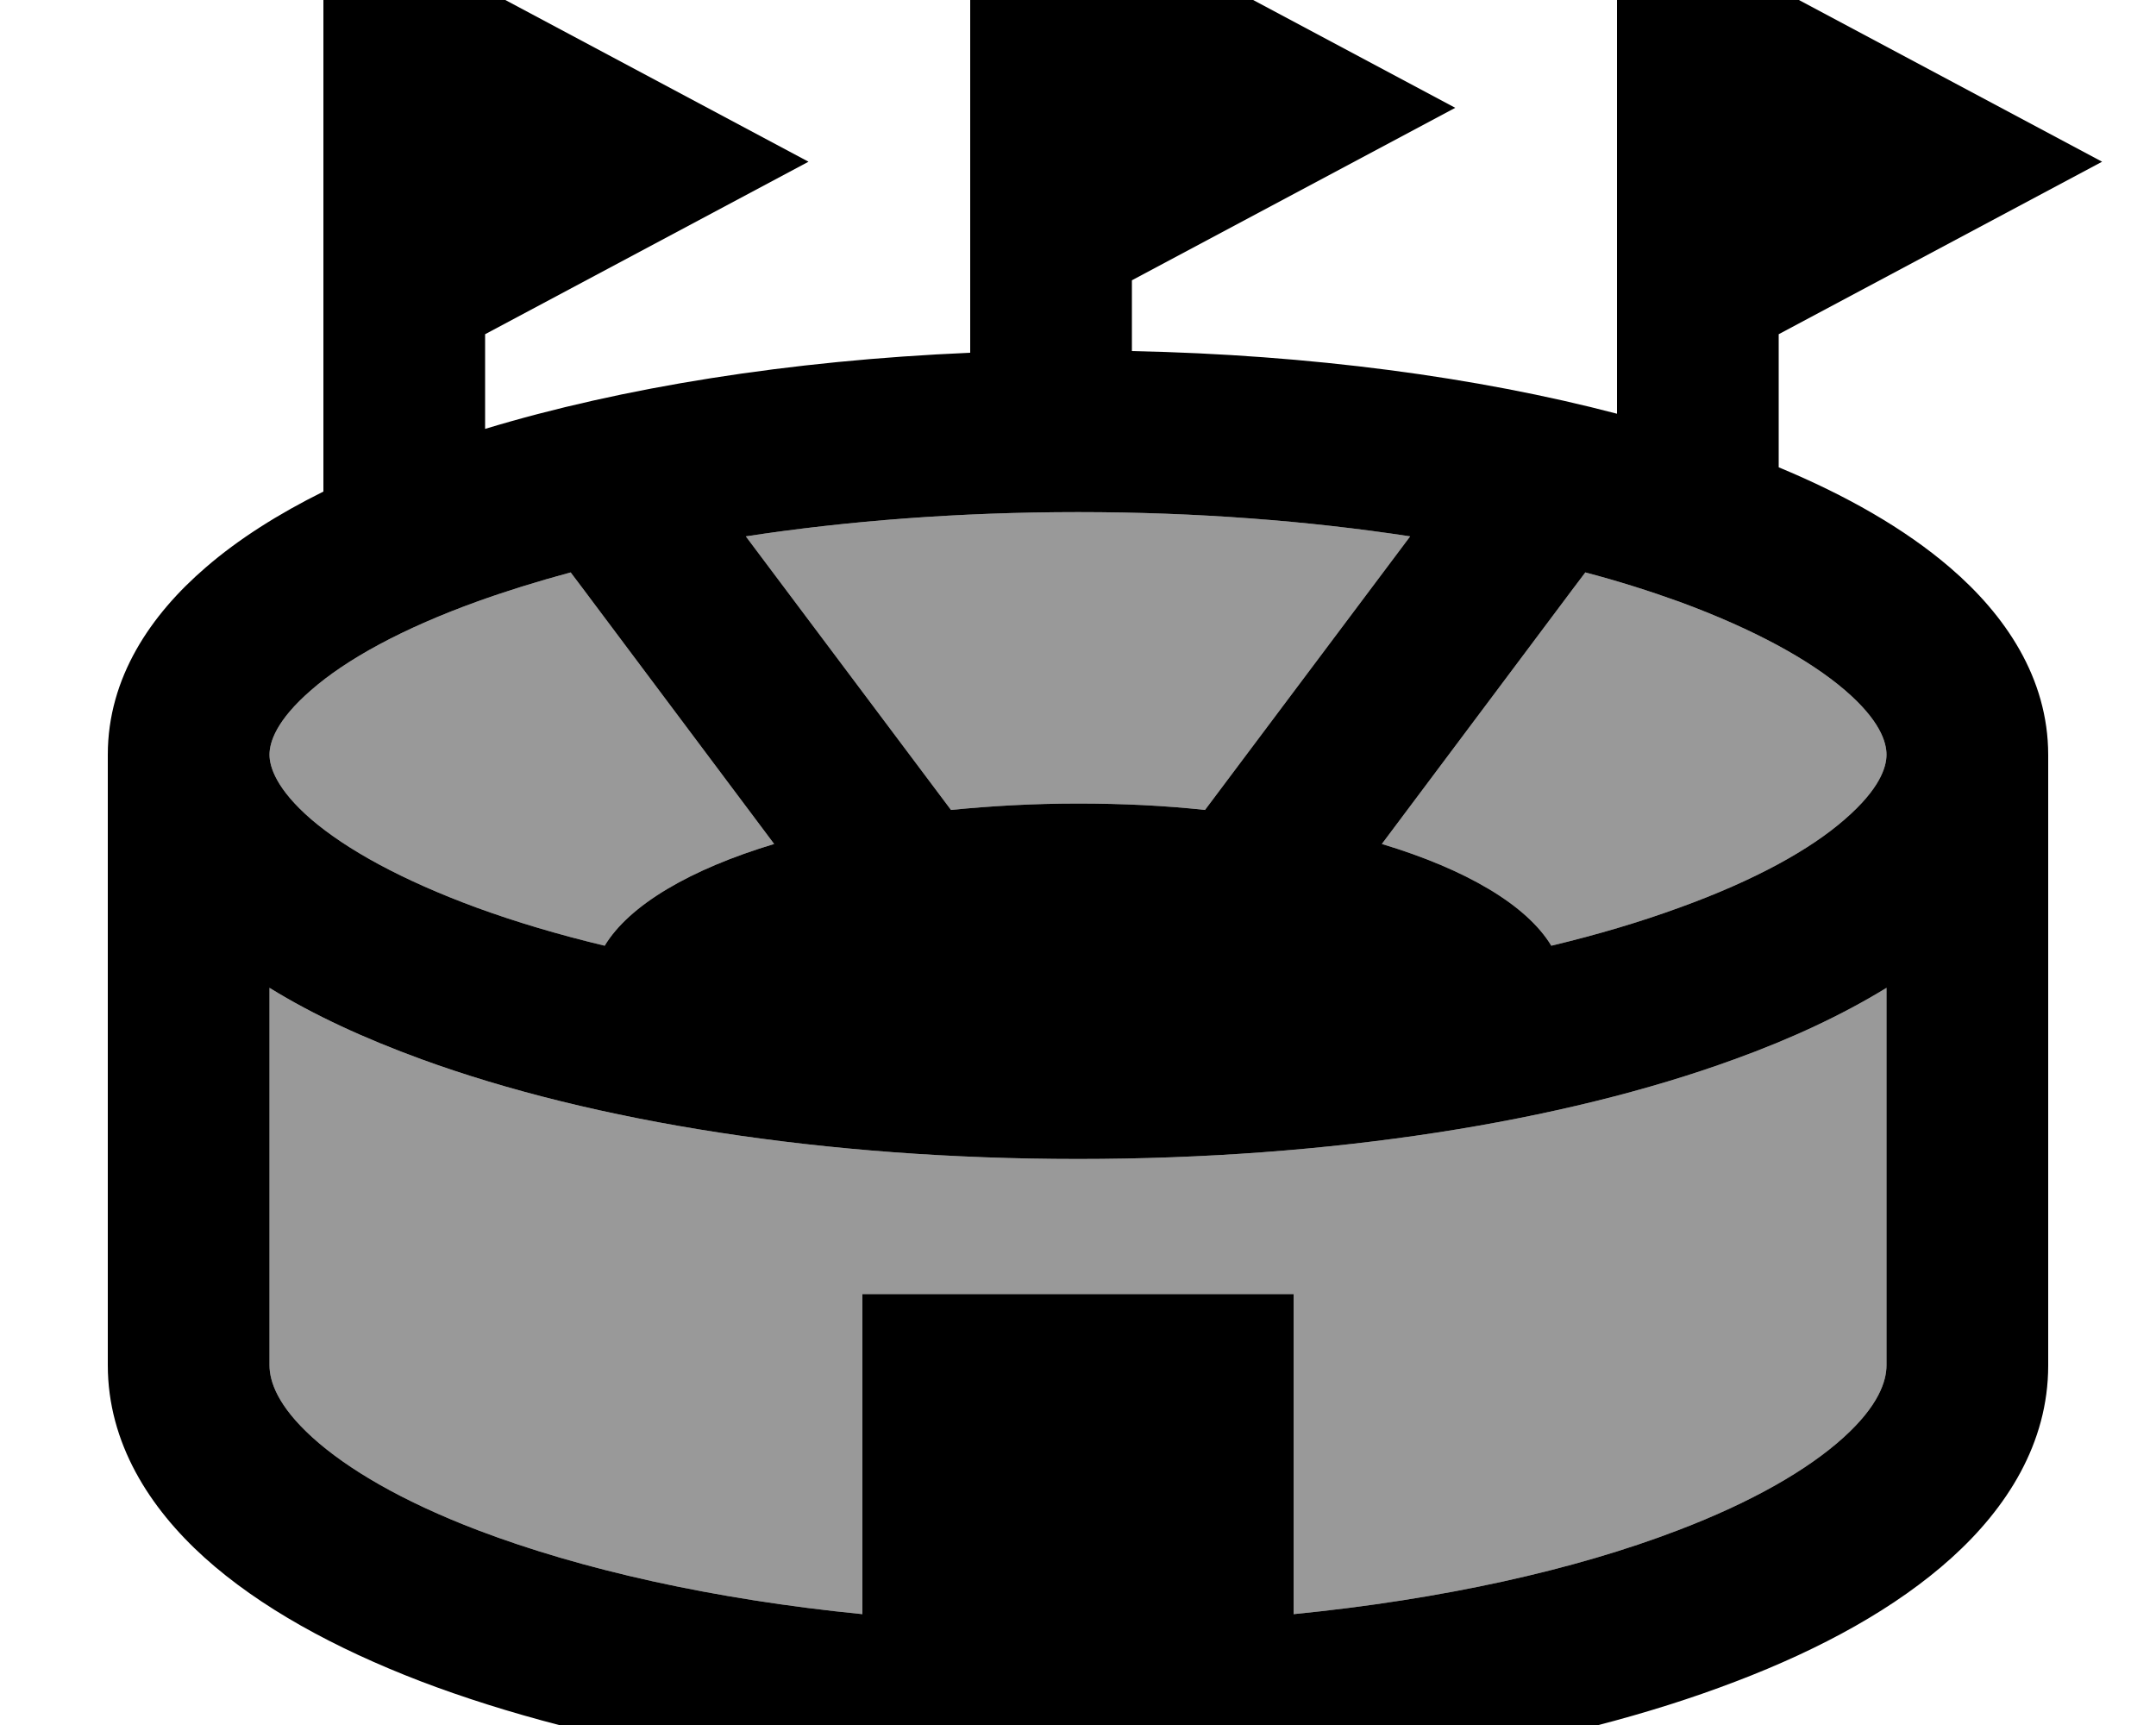 <svg fill="currentColor" xmlns="http://www.w3.org/2000/svg" viewBox="0 0 640 512"><!--! Font Awesome Pro 7.0.1 by @fontawesome - https://fontawesome.com License - https://fontawesome.com/license (Commercial License) Copyright 2025 Fonticons, Inc. --><path opacity=".4" fill="currentColor" d="M80 224c0 3.6 2 10.2 12.4 19.2 10.4 8.9 26.8 18 49.1 26.2 11.5 4.2 24.2 8 38 11.3 7.3-12.1 25.4-22.7 50.3-30.2l-57-76.1-3.4-4.5c-10 2.7-19.3 5.6-27.9 8.7-22.4 8.1-38.8 17.2-49.1 26.2-10.4 9-12.4 15.5-12.4 19.2zm0 69.2l0 112c0 4.8 2.4 12.1 12.8 21.5s26.8 19 49.1 27.5c30.5 11.6 69.7 20.5 114.1 24.9l0-95 128 0 0 95c44.4-4.4 83.6-13.2 114.1-24.9 22.3-8.5 38.7-18.1 49.1-27.5S560 410 560 405.2l0-112c-13.2 8.1-28.5 15.2-45.1 21.2-51 18.6-119.9 29.6-194.9 29.6s-143.9-11-194.9-29.6c-16.7-6.1-32-13.1-45.1-21.2zm141.4-134l60.9 81.2c12-1.2 24.6-1.9 37.7-1.9s25.7 .6 37.7 1.9l60.9-81.2c-30.1-4.6-63.4-7.2-98.6-7.2s-68.5 2.6-98.6 7.2zm188.8 91.3c24.9 7.5 43 18.1 50.3 30.2 13.8-3.3 26.5-7.1 38-11.3 22.4-8.1 38.8-17.2 49.1-26.2 10.4-9 12.4-15.5 12.4-19.2s-1.9-10.2-12.4-19.2c-10.4-8.9-26.8-18-49.1-26.2-8.6-3.1-18-6.1-27.9-8.7l-3.4 4.5-57 76.1z"/><path fill="currentColor" d="M288 32l0-64 24 0 120 64-96 51.2 0 21c53 1.1 102.4 7.7 144 18.6l0-138.8 24 0 120 64-96 51.2 0 39.5c20 8.3 37.4 18.2 50.9 29.8 16.3 14 29.1 32.7 29.1 55.6l0 181.2c0 23.1-12.3 42.3-28.7 57.1s-38.6 27-64.1 36.7c-51.1 19.6-120.2 31.1-195.2 31.1S175.9 518.5 124.8 499C99.3 489.2 77 477 60.7 462.3S32 428.3 32 405.2L32 224c0-22.9 12.8-41.6 29.1-55.6 9.7-8.4 21.6-15.9 34.9-22.5l0-161.9 24 0 120 64-96 51.2 0 28.1c40.6-12.3 90.2-20.3 144-22.6L288 32zM80 224l0 0c0 3.6 2 10.2 12.4 19.2 10.4 8.9 26.8 18 49.1 26.2 11.5 4.2 24.2 8 38 11.3 7.3-12.1 25.4-22.7 50.3-30.2l-57-76.1-3.4-4.5c-10 2.7-19.3 5.6-27.9 8.7-22.4 8.1-38.8 17.2-49.1 26.2-10.4 9-12.4 15.5-12.4 19.2zm141.4-64.8l60.9 81.2c12-1.2 24.6-1.9 37.7-1.9s25.7 .6 37.7 1.9l60.9-81.2c-30.1-4.6-63.4-7.2-98.6-7.2s-68.5 2.6-98.6 7.2zm249.2 10.7l-3.4 4.5-57 76.1c24.9 7.5 43 18.1 50.3 30.2 13.8-3.3 26.5-7.1 38-11.3 22.4-8.1 38.8-17.2 49.1-26.2 10.4-9 12.4-15.5 12.4-19.2s-1.9-10.2-12.4-19.2c-10.4-8.9-26.8-18-49.1-26.2-8.6-3.1-18-6.1-27.9-8.7zM560 293.2c-13.2 8.1-28.5 15.2-45.1 21.2-51 18.6-119.9 29.6-194.9 29.6s-143.9-11-194.9-29.6c-16.7-6.1-32-13.1-45.1-21.2l0 112c0 4.8 2.4 12.1 12.8 21.5s26.8 19 49.1 27.5c30.5 11.6 69.7 20.5 114.1 24.9l0-95 128 0 0 95c44.4-4.4 83.6-13.2 114.1-24.9 22.3-8.5 38.7-18.1 49.1-27.5S560 410 560 405.2l0-112z"/></svg>